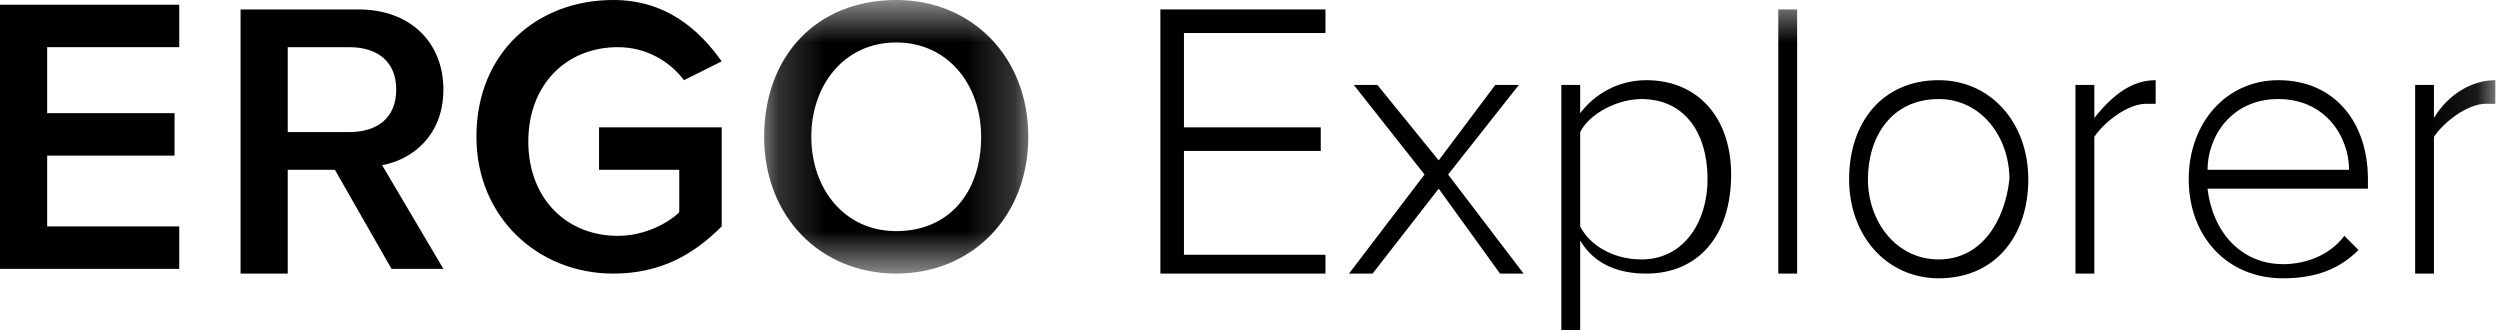 <?xml version="1.0" encoding="UTF-8"?>
<svg width="53px" height="7px" viewBox="0 0 53 7" version="1.1" xmlns="http://www.w3.org/2000/svg" xmlns:xlink="http://www.w3.org/1999/xlink">
    <!-- Generator: Sketch 50.2 (55047) - http://www.bohemiancoding.com/sketch -->
    <title>Artboard 1</title>
    <desc>Created with Sketch.</desc>
    <defs>
        <polygon id="path-1" points="0.2 0.6 5.8 0.6 5.8 6.4 0.2 6.4"></polygon>
        <polygon id="path-3" points="0 8 52.9 8 52.9 0.6 0 0.6"></polygon>
    </defs>
    <g id="Artboard-1" stroke="none" stroke-width="1" fill-rule="evenodd">
        <polygon id="Fill-1"  points="0 0.1 0 5.7 3.8 5.7 3.8 4.8 1 4.8 1 3.299 3.7 3.299 3.7 2.399 1 2.399 1 1 3.8 1 3.8 0.1"></polygon>
        <g id="Group-21" transform="translate(0, -0.6)">
            <path d="M6.1,3.4 L6.1,1.6 L7.4,1.6 C8,1.6 8.4,1.9 8.4,2.5 C8.4,3.1 8,3.4 7.4,3.4 L6.1,3.4 Z M9.4,2.5 C9.4,1.5 8.7,0.8 7.6,0.8 L5.1,0.8 L5.1,6.4 L6.1,6.4 L6.1,4.2 L7.1,4.2 L8.3,6.3 L9.4,6.3 L8.1,4.1 C8.7,4 9.4,3.5 9.4,2.5 Z" id="Fill-2" ></path>
            <path d="M12.7,4.2 L14.4,4.2 L14.4,5.1 C14.2,5.3 13.7,5.6 13.1,5.6 C12,5.6 11.2,4.8 11.2,3.6 C11.2,2.4 12,1.6 13.1,1.6 C13.7,1.6 14.2,1.9 14.5,2.3 L15.3,1.9 C14.8,1.2 14.1,0.6 13,0.6 C11.4,0.6 10.1,1.7 10.1,3.5 C10.1,5.2 11.4,6.4 13,6.4 C14,6.4 14.7,6 15.3,5.4 L15.3,3.3 L12.7,3.3 L12.7,4.2 Z" id="Fill-4" ></path>
            <g id="Group-8" transform="translate(16, 0)">
                <mask id="mask-2" fill="white">
                    <use xlink:href="#path-1"></use>
                </mask>
                <g id="Clip-7"></g>
                <path d="M3,5.5 C1.9,5.5 1.2,4.6 1.2,3.5 C1.2,2.4 1.9,1.5 3,1.5 C4.1,1.5 4.8,2.4 4.8,3.5 C4.8,4.7 4.1,5.5 3,5.5 M3,0.6 C1.3,0.6 0.2,1.8 0.2,3.5 C0.2,5.2 1.4,6.4 3,6.4 C4.6,6.4 5.8,5.2 5.8,3.5 C5.8,1.8 4.6,0.6 3,0.6" id="Fill-6"  mask="url(#mask-2)"></path>
            </g>
            <polygon id="Fill-9"  points="24.6 6.4 28.1 6.4 28.1 6.001 25.1 6.001 25.1 3.8 28 3.8 28 3.3 25.1 3.3 25.1 1.3 28.1 1.3 28.1 0.8 24.6 0.8"></polygon>
            <polygon id="Fill-11"  points="32.2 2.4 31.7 2.4 30.5 4 29.2 2.4 28.7 2.4 30.2 4.3 28.599 6.4 29.099 6.4 30.5 4.6 31.8 6.4 32.3 6.4 30.7 4.3"></polygon>
            <path d="M34.8,6.1 C34.2,6.1 33.7,5.8 33.5,5.4 L33.5,3.4 C33.7,3 34.3,2.7 34.8,2.7 C35.7,2.7 36.2,3.4 36.2,4.4 C36.2,5.3 35.7,6.1 34.8,6.1 M34.901,2.3 C34.3,2.3 33.8,2.6 33.5,3 L33.5,2.4 L33.1,2.4 L33.1,8 L33.5,8 L33.5,5.7 C33.8,6.2 34.3,6.4 34.901,6.4 C36,6.4 36.7,5.6 36.7,4.3 C36.7,3.1 36,2.3 34.901,2.3" id="Fill-13" ></path>
            <mask id="mask-4" fill="white">
                <use xlink:href="#path-3"></use>
            </mask>
            <g id="Clip-16"></g>
            <polygon id="Fill-15"  mask="url(#mask-4)" points="37.7 6.4 38.099 6.4 38.099 0.8 37.7 0.8"></polygon>
            <path d="M41.1,6.1 C40.201,6.1 39.6,5.3 39.6,4.4 C39.6,3.5 40.1,2.7 41.1,2.7 C42,2.7 42.6,3.5 42.6,4.4 C42.5,5.3 42,6.1 41.1,6.1 M41.1,2.3 C39.901,2.3 39.201,3.2 39.201,4.4 C39.201,5.6 40,6.5 41.1,6.5 C42.3,6.5 43,5.6 43,4.4 C43,3.2 42.201,2.3 41.1,2.3" id="Fill-17"  mask="url(#mask-4)"></path>
            <path d="M44.4,3.1 L44.4,2.4 L44,2.4 L44,6.4 L44.4,6.4 L44.4,3.5 C44.599,3.2 45.099,2.8 45.5,2.8 L45.7,2.8 L45.7,2.3 C45.2,2.3 44.799,2.6 44.4,3.1" id="Fill-18"  mask="url(#mask-4)"></path>
            <path d="M46.8,4.2 C46.8,3.5 47.3,2.7 48.3,2.7 C49.3,2.7 49.8,3.5 49.8,4.2 L46.8,4.2 Z M48.3,2.3 C47.2,2.3 46.401,3.2 46.401,4.4 C46.401,5.6 47.2,6.5 48.401,6.5 C49.1,6.5 49.6,6.3 50,5.9 L49.7,5.6 C49.401,6 48.901,6.2 48.401,6.2 C47.5,6.2 46.901,5.5 46.8,4.6 L50.2,4.6 L50.2,4.4 C50.2,3.2 49.5,2.3 48.3,2.3 Z" id="Fill-19"  mask="url(#mask-4)"></path>
            <path d="M51.6,3.1 L51.6,2.4 L51.201,2.4 L51.201,6.4 L51.6,6.4 L51.6,3.5 C51.8,3.2 52.3,2.8 52.701,2.8 L52.901,2.8 L52.901,2.3 C52.401,2.3 51.901,2.6 51.6,3.1" id="Fill-20"  mask="url(#mask-4)"></path>
        </g>
    </g>
</svg>